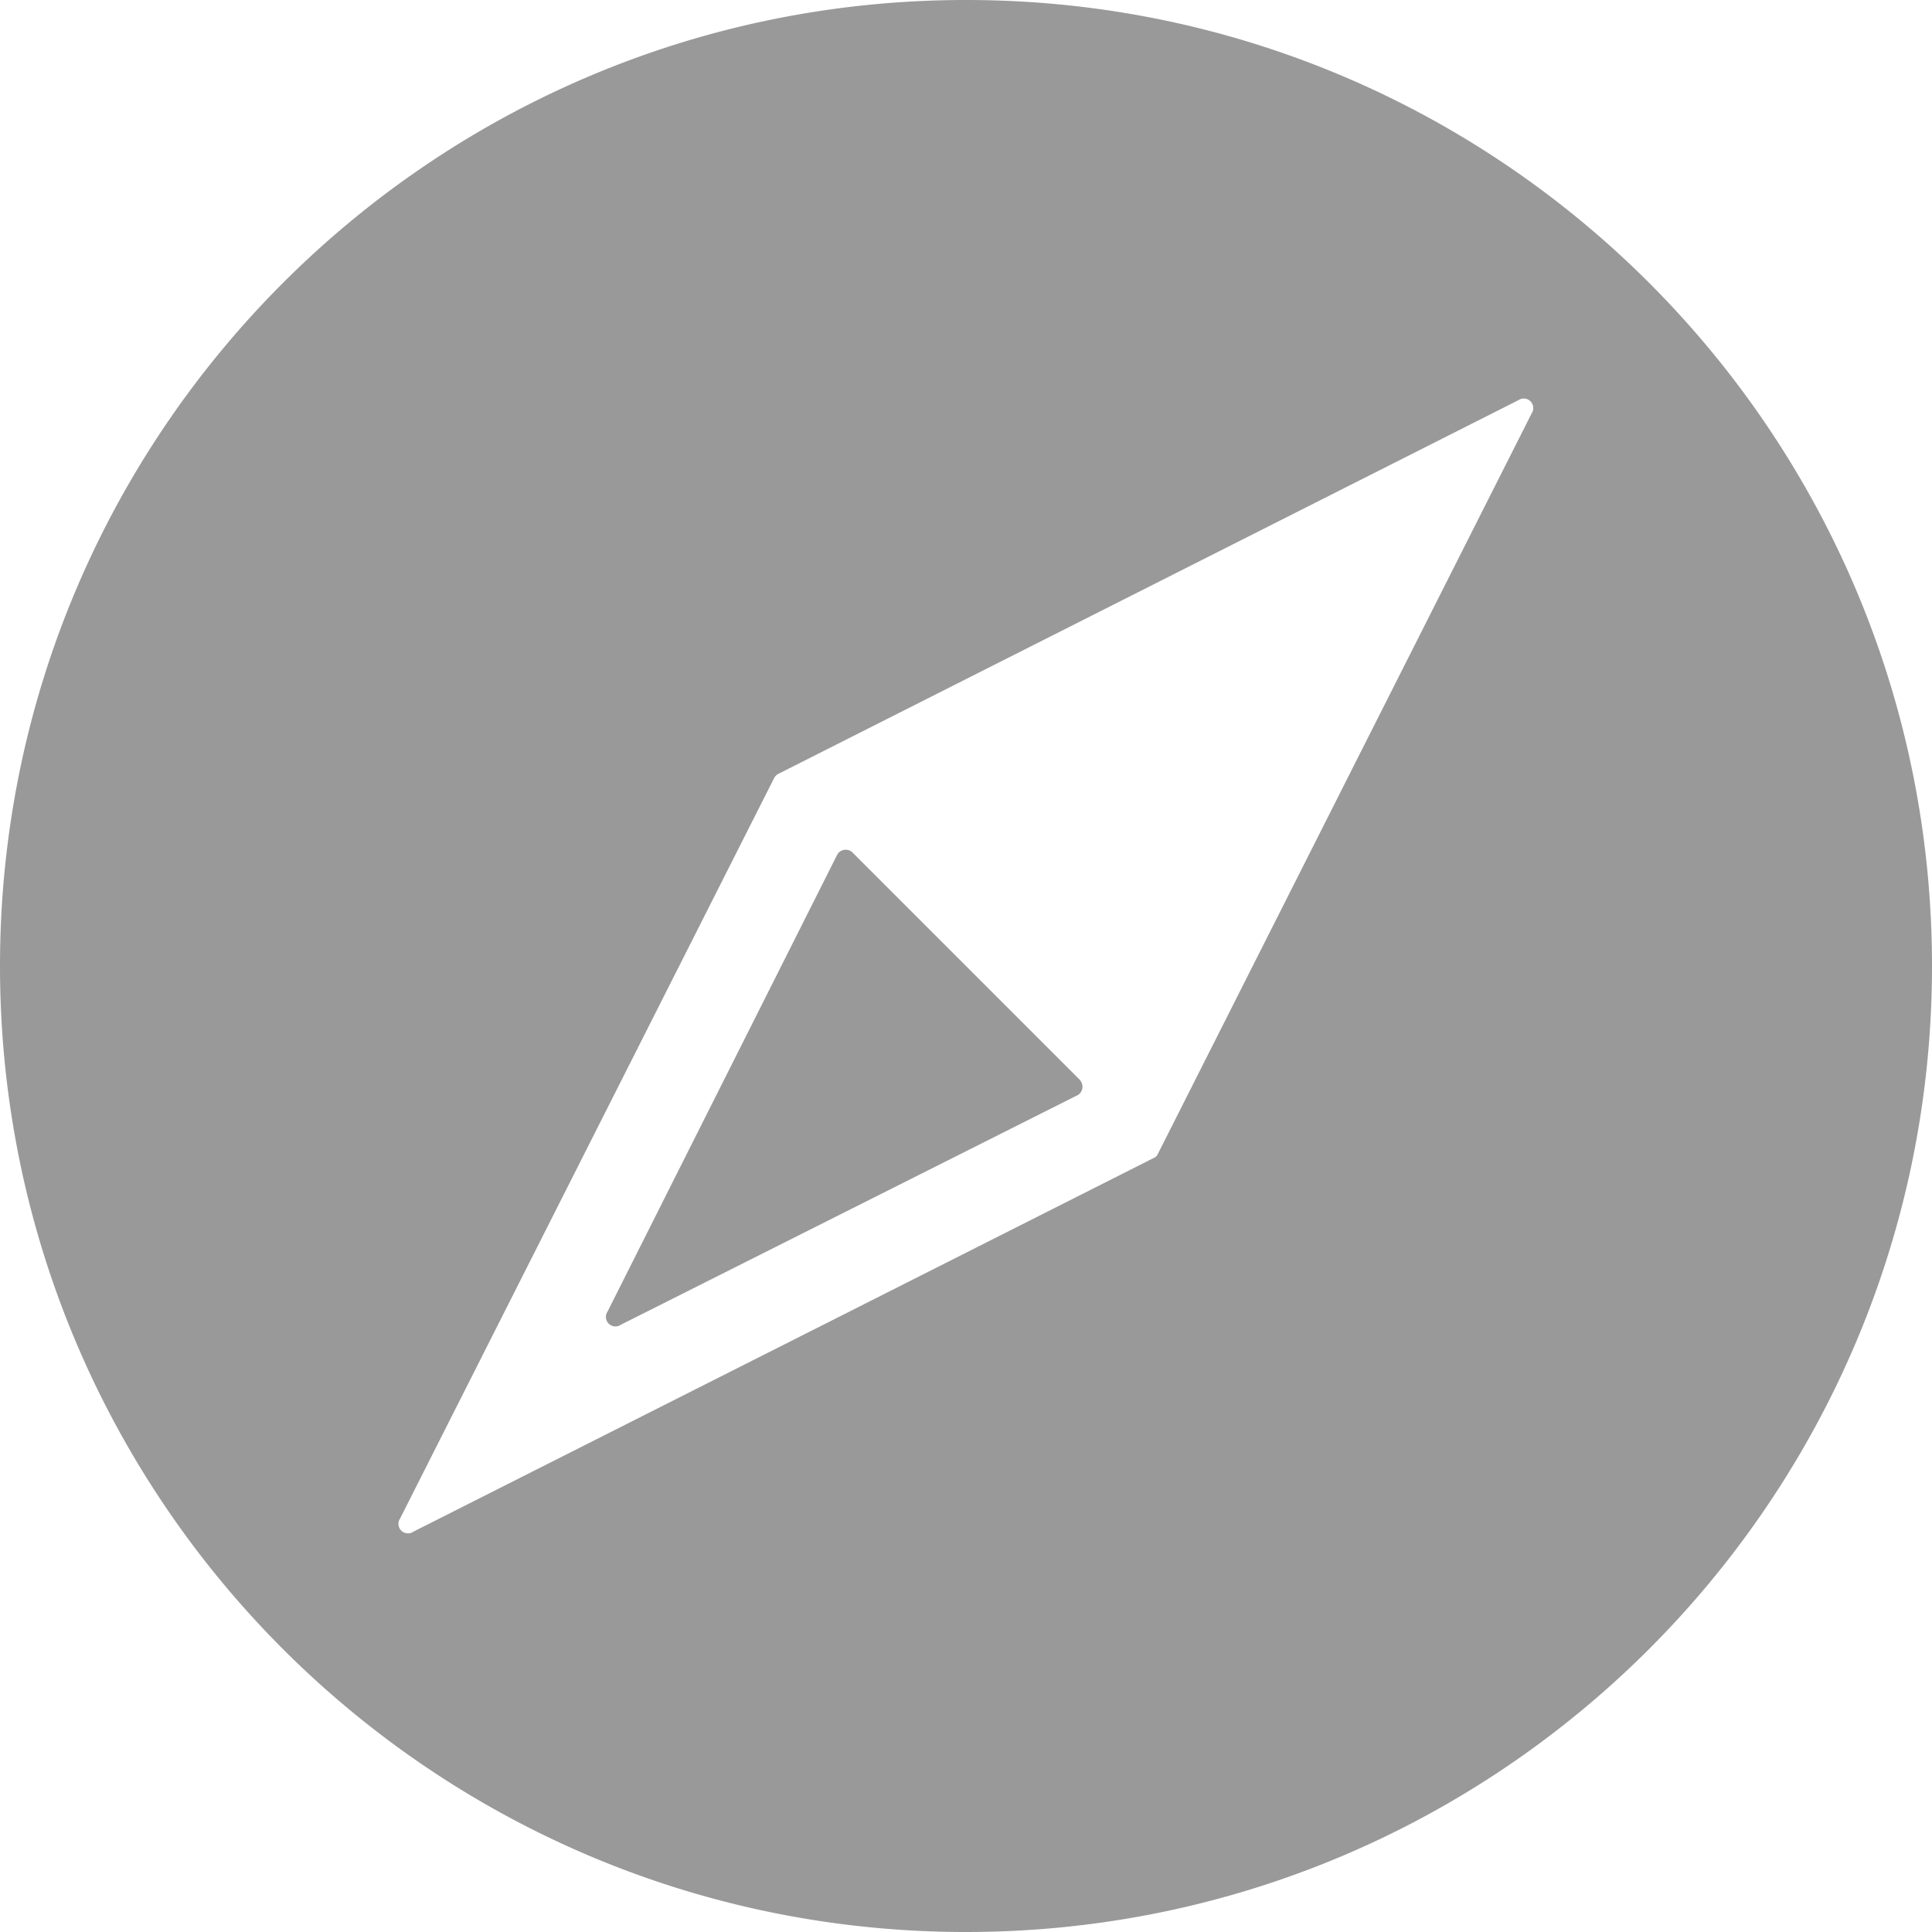<svg id="Capa_1" data-name="Capa 1" xmlns="http://www.w3.org/2000/svg" viewBox="0 0 482.8 482.8"><defs><style>.cls-1{fill:#999;}</style></defs><title>explore</title><g id="Icon_ionic-ios-compass" data-name="Icon ionic-ios-compass"><path id="Trazado_13" data-name="Trazado 13" class="cls-1" d="M269.84,269.84,213,213a2.46,2.46,0,0,0-3.46.12c-.09.11-.18.22-.26.34L151.82,327.76a2.38,2.38,0,0,0,.64,3.3,2.35,2.35,0,0,0,2.66,0L269.4,273.62a2.46,2.46,0,0,0,.7-3.41,2.69,2.69,0,0,0-.3-.37Z" transform="translate(0 0)"/><path id="Trazado_14" data-name="Trazado 14" class="cls-1" d="M241.4,0C108.08,0,0,108.08,0,241.4S108.08,482.8,241.4,482.8,482.8,374.72,482.8,241.4,374.8,0,241.47,0Zm47.12,289.27L103.3,382.76a2.38,2.38,0,0,1-3.31-3.31l93.54-185.17a2.84,2.84,0,0,1,.81-.81L379.45,100a2.38,2.38,0,0,1,3.3,3.31L289.27,288.51A1.63,1.63,0,0,1,288.52,289.27Z" transform="translate(0 0)"/></g></svg>